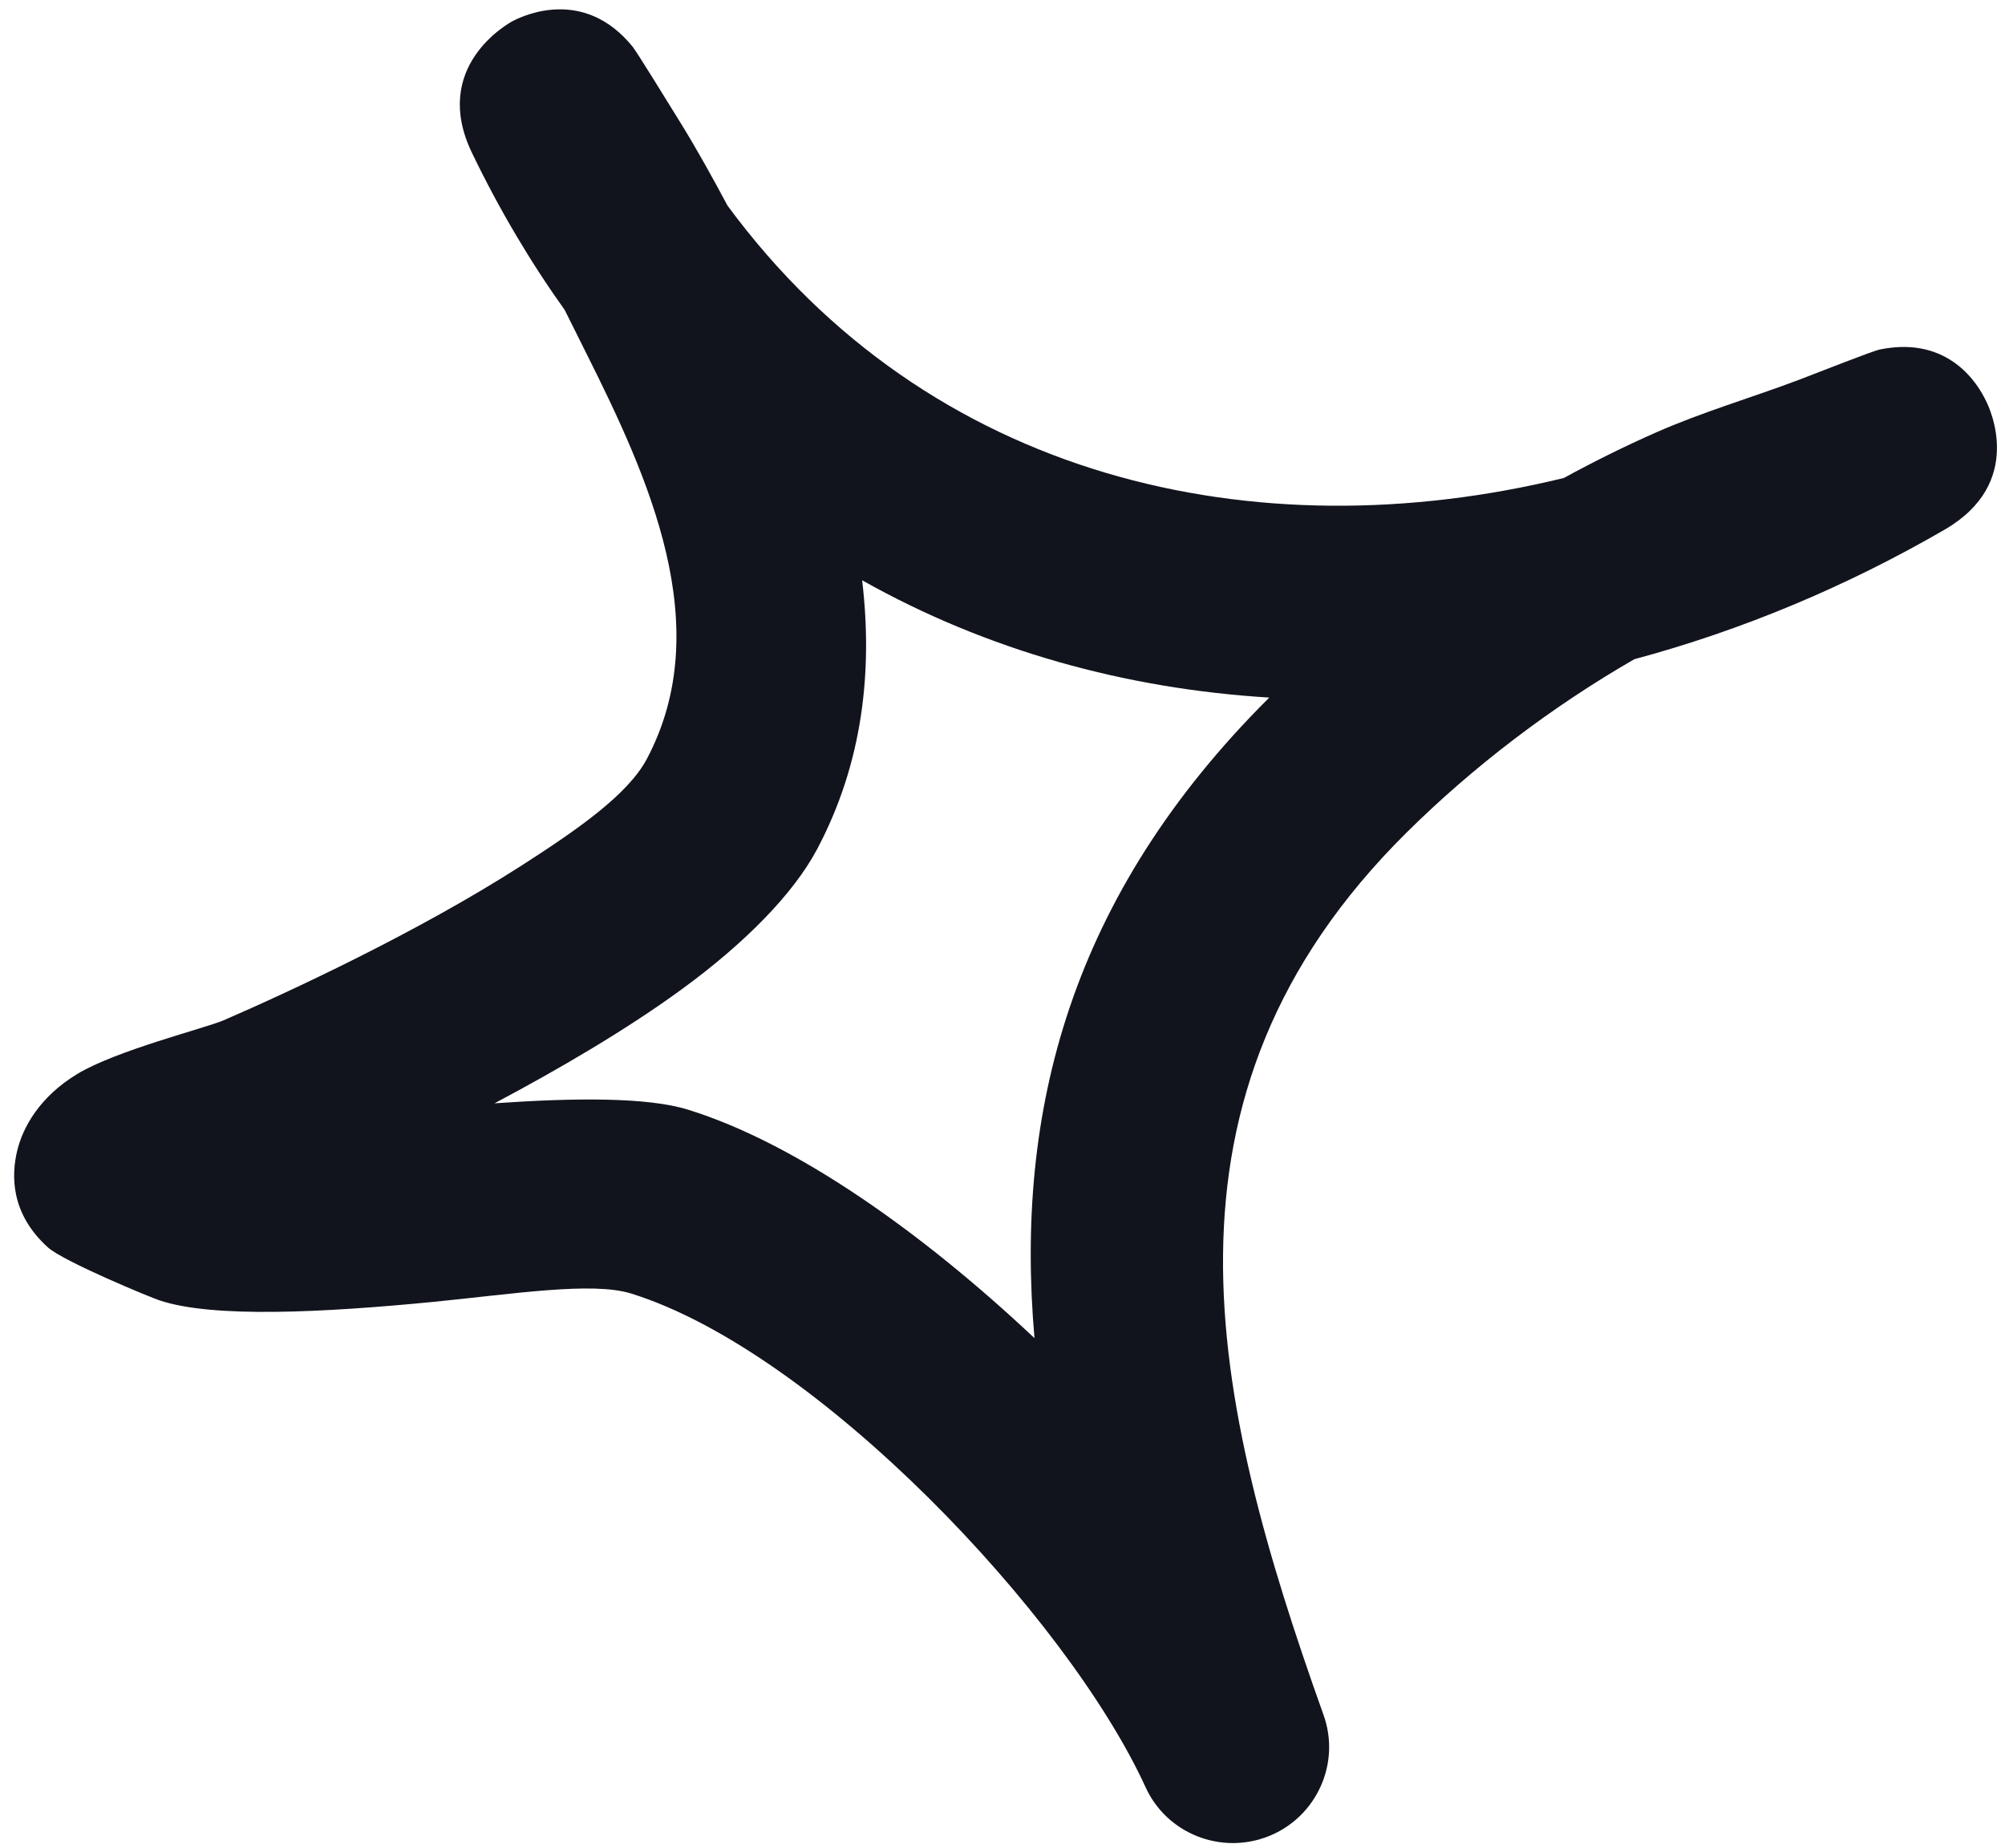 <svg width="102" height="94" viewBox="0 0 102 94" fill="none" xmlns="http://www.w3.org/2000/svg">
<path fill-rule="evenodd" clip-rule="evenodd" d="M79.556 24.314C81.108 23.467 82.666 22.695 84.249 21.997C86.624 20.949 89.131 20.224 91.552 19.307C92.578 18.917 95.24 17.859 95.646 17.775C99.193 17.057 100.658 19.611 101.027 20.379C101.217 20.746 103.037 24.564 98.925 26.944C93.898 29.857 88.587 32.069 83.142 33.533C78.923 35.962 74.936 39.001 71.539 42.368C58.031 55.765 61.602 71.17 67.326 87.219C68.22 89.683 66.987 92.411 64.569 93.391C62.131 94.378 59.344 93.277 58.268 90.889C54.281 82.19 41.527 68.718 32.095 65.795C30.12 65.184 26.09 65.824 22.059 66.222C16.462 66.767 10.838 67.058 8.117 66.147C7.698 66.014 3.246 64.177 2.434 63.45C0.5 61.698 0.586 59.731 0.876 58.531C1.165 57.331 2.021 55.79 3.924 54.635C5.912 53.429 10.456 52.298 11.376 51.9C14.712 50.453 21.199 47.446 26.495 44.053C29.346 42.224 31.939 40.429 32.905 38.608C36.481 31.866 32.98 24.269 29.815 17.946C29.459 17.218 29.085 16.495 28.729 15.769C26.999 13.347 25.415 10.689 24.015 7.785C21.896 3.401 25.841 1.197 26.104 1.061C26.686 0.764 29.726 -0.64 32.178 2.369C32.438 2.7 34.009 5.261 34.62 6.246C35.468 7.619 36.248 9.034 37.012 10.461C47.267 24.383 63.835 28.147 79.556 24.314ZM64.571 35.484C54.422 45.583 51.626 56.554 52.627 68.069L52.626 68.067C46.871 62.649 40.453 58.13 34.996 56.445C32.928 55.804 29.228 55.839 25.158 56.123C28.434 54.385 31.867 52.379 34.681 50.323C37.893 47.981 40.362 45.468 41.567 43.2C43.888 38.822 44.408 34.154 43.86 29.518C50.222 33.097 57.283 35.039 64.571 35.484Z" fill="#12141D"/>
</svg>

